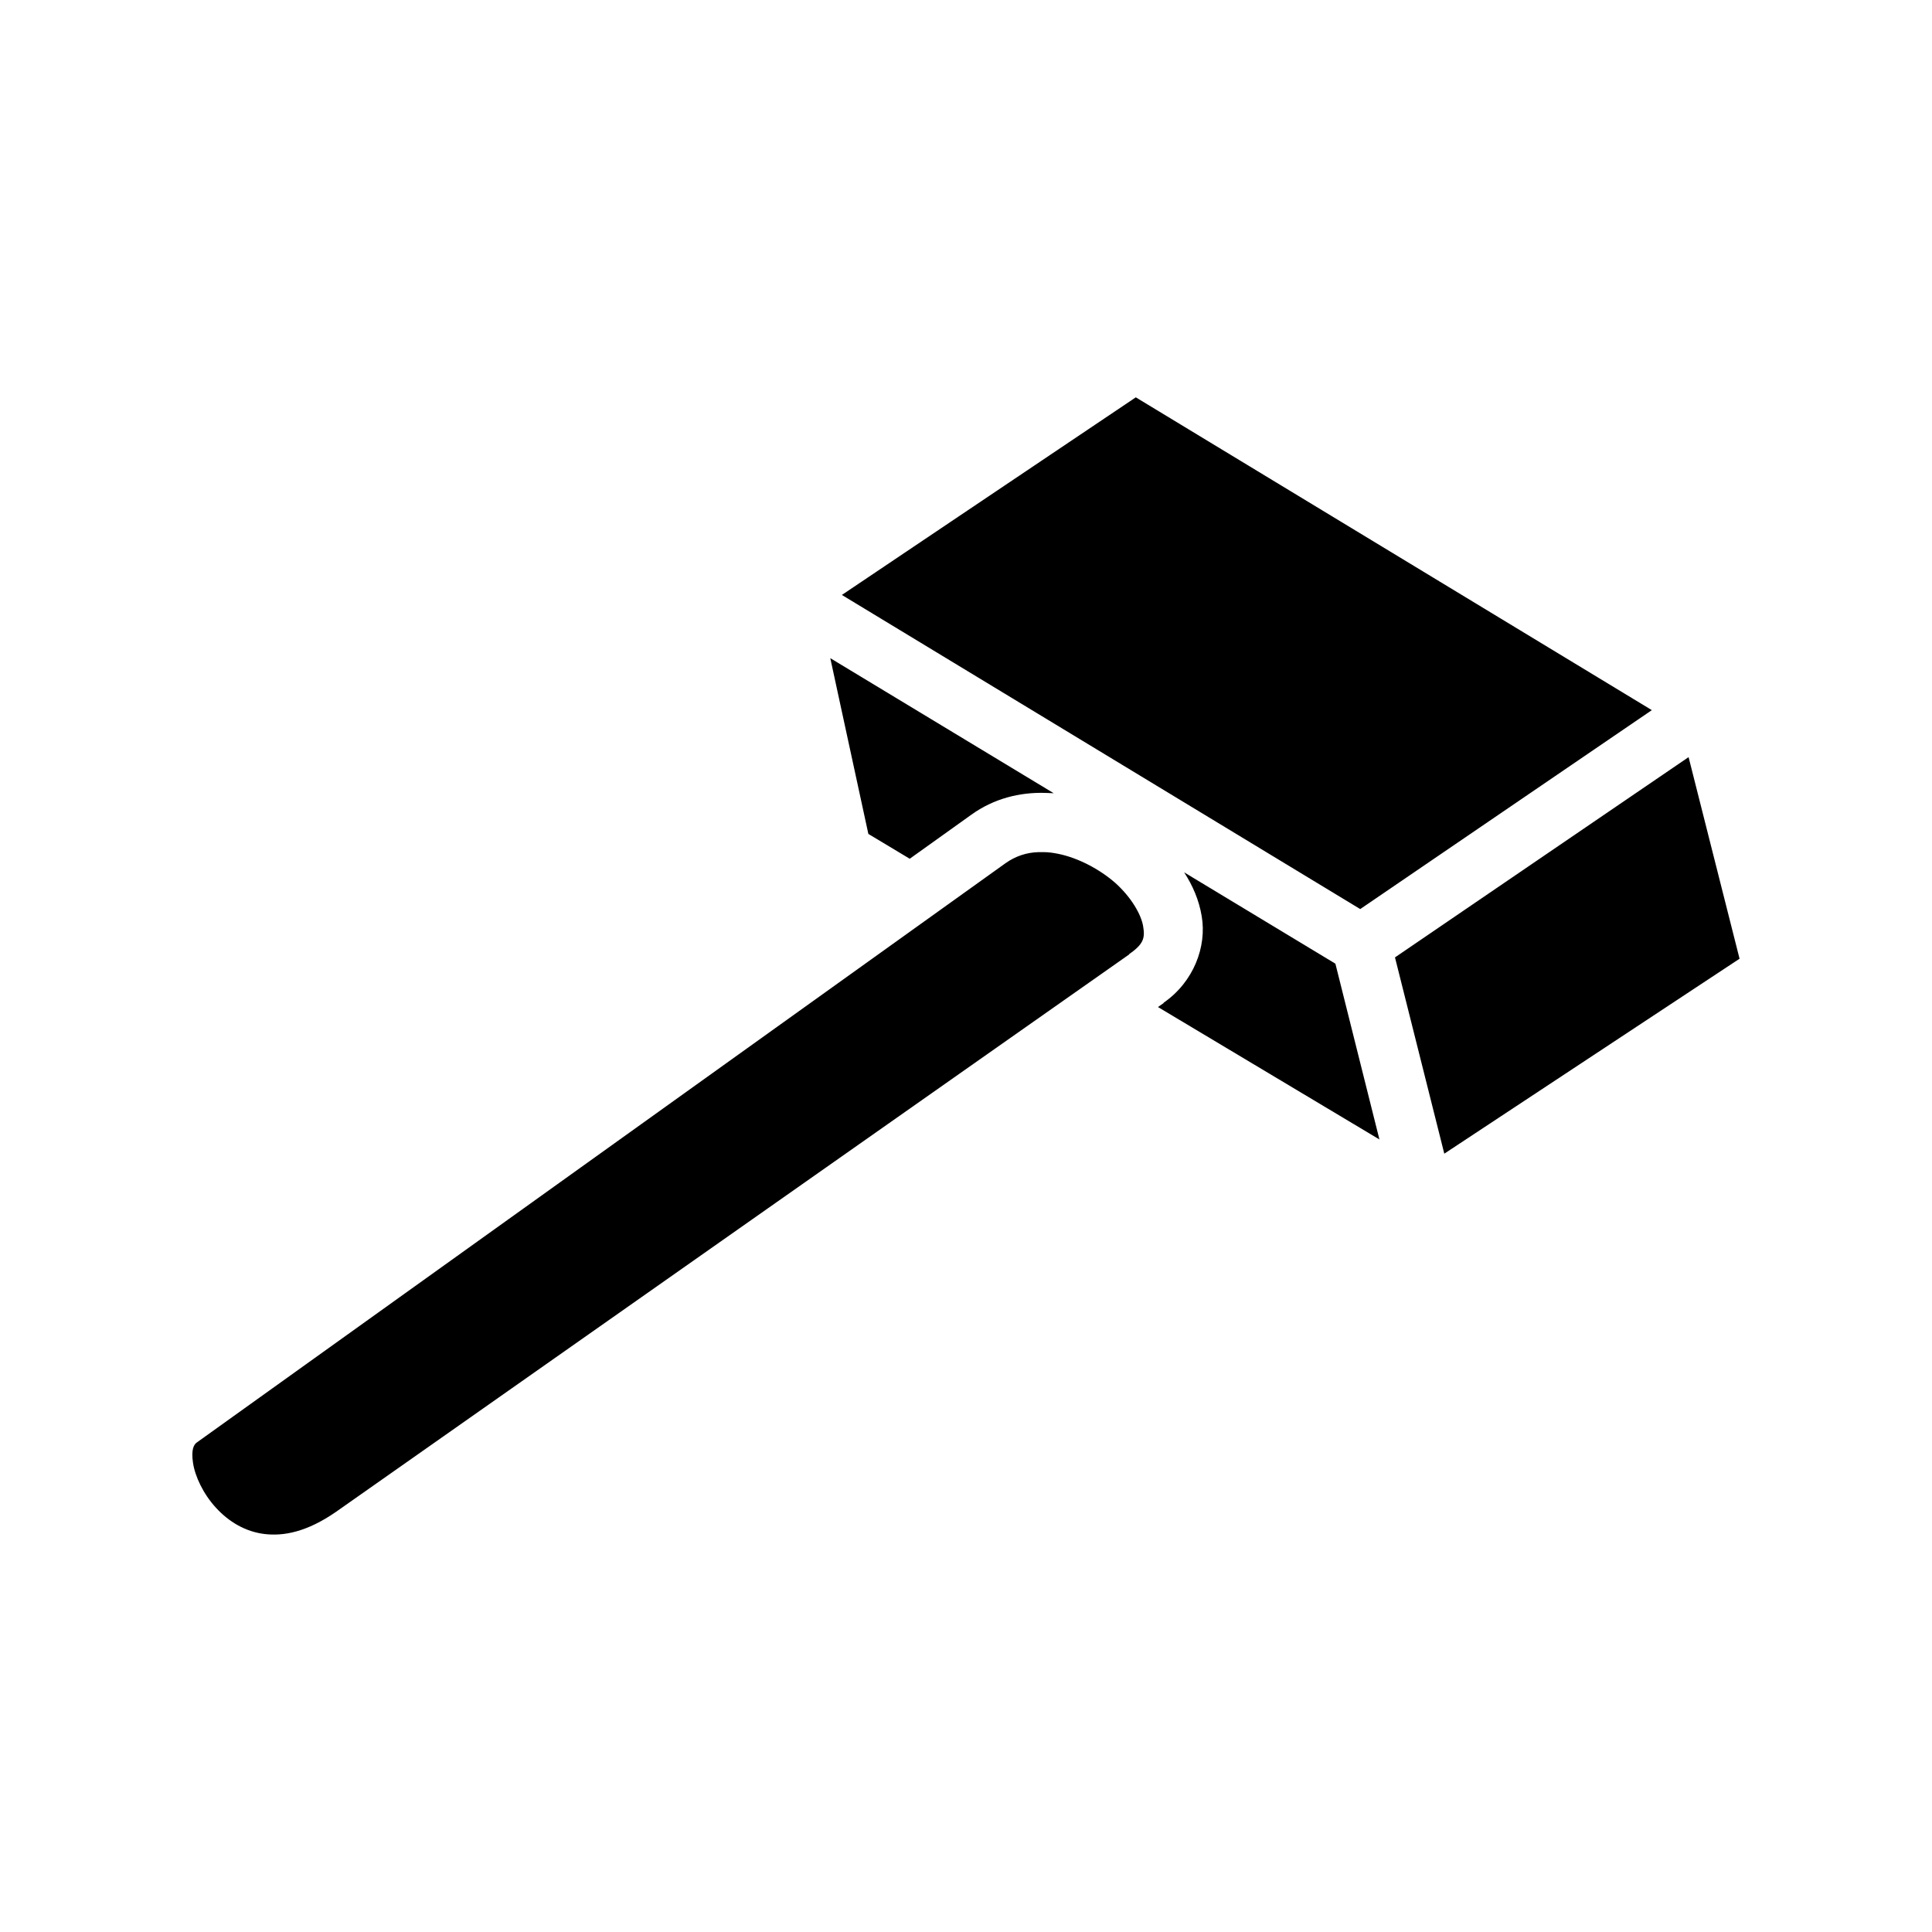 <svg xmlns="http://www.w3.org/2000/svg" width="100%" height="100%" viewBox="0 0 583.68 583.68"><path d="M343.14 120.04l-88.8 59.7 156.6 94.9 88.1-60.1zM250.84 198.84l11.5 53.1 12.5 7.5 18.6-13.3c6.8-4.9 14.6-6.8 22.2-6.6 0.9 0 1.8 0.1 2.7 0.1z m259.3 29.9l-88.7 60.5 14.9 59.3 89.2-58.9z m-196.4 28.7c-3.6 0.1-6.9 1.2-9.9 3.3L59.39 435.84c-0.81 0.6-1.69 2.1-1.08 6.1 0.61 4.1 3.09 9.4 6.96 13.6 3.86 4.2 8.84 7.2 14.63 7.9 5.79 0.7 12.8-0.6 21.62-6.7L341.14 288.34v-0.1c4.5-3.1 4.8-5 4.2-8.5-0.6-3.5-3.6-8.7-8.4-13-4.8-4.2-11.3-7.6-17.3-8.8-1.5-0.3-2.9-0.5-4.3-0.5h-1.6z m44 6.1c2.6 4 4.5 8.4 5.3 13.2 1.6 9.2-2.4 19.9-11.5 26.2v0.1l-1.7 1.2 66.9 40-13.3-53.1z" /></svg>